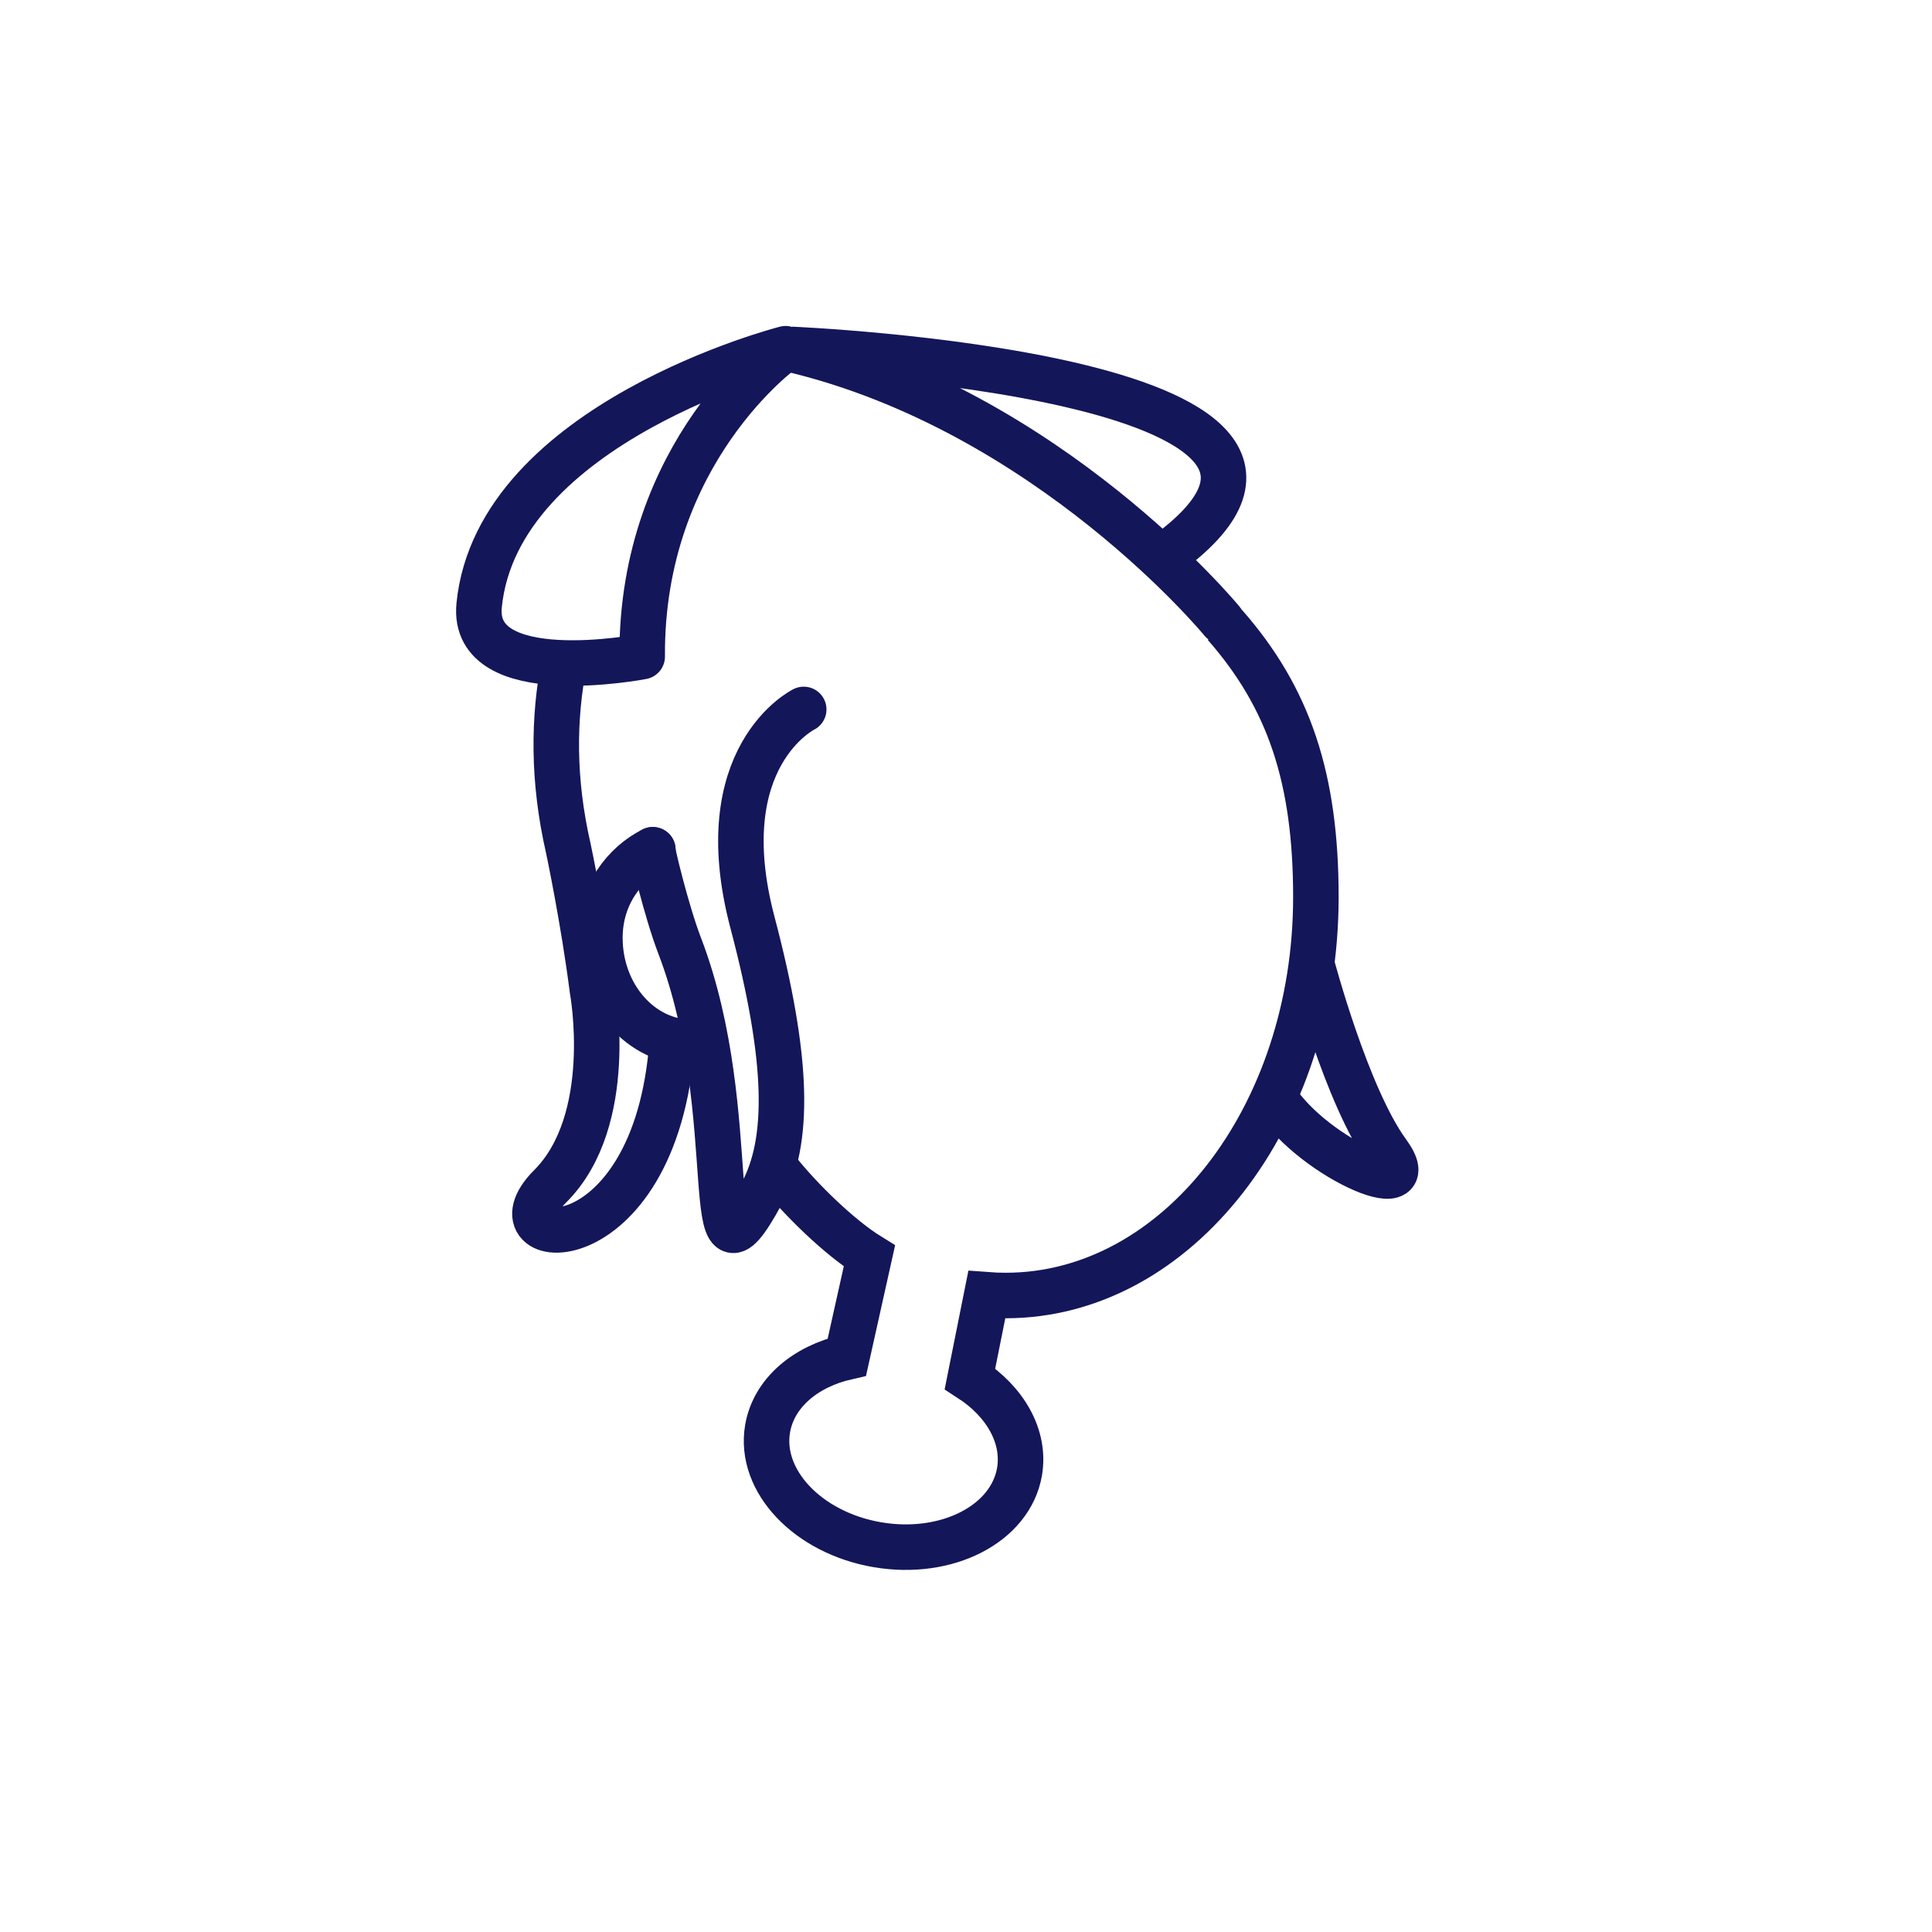 <svg xmlns="http://www.w3.org/2000/svg" viewBox="0 0 2000 2000" xmlns:v="https://vecta.io/nano"><style><![CDATA[.E{stroke-miterlimit:10}.F{stroke-linejoin:round}.G{stroke-linecap:round}]]></style><g fill="none" stroke="#14165a" stroke-width="47.119" class="E"><g class="G"><path d="M716.1,1079.1c-52.5,0-95.1-48.5-95.1-108.3c0-44.2,25.9-76.9,54.8-91.1"/><path d="M811.3 361.7s-148 105.5-146.5 318c0 0-177.4 34.4-168.8-53.1C514.8 437.5 813.2 361 813.2 361" class="F"/></g><path d="M584.1 686c-11.3 57.2-12 121.4 4.2 192.1 0 0 15.6 73.4 25 146.9 0 0 25 134.4-43.8 203.1s108.8 86.3 126.3-149" class="F"/><path d="M1265 643s-179-218-445.9-281.3c0 0 637 27 391 210.2" class="G"/><path d="M1358.2 999.2s35.9 135.9 78.1 193.8-84.4 3.1-120.3-62.5" class="F"/><path d="M805.5 1212.5c24.1 30.1 63.8 68.7 94.5 87.7l-23.3 104.6c-43.1 9.8-75.8 37.3-82.1 74.2-9.2 54 41.7 107.8 113.7 120.1s137.8-21.6 147.1-75.6c6.2-36.4-14.9-72.7-51.3-96.2l17.4-86.9c6.5.5 13 .7 19.6.7 177.3 0 321.1-184.7 321.1-412.5 0-122.9-27.8-206.1-94.2-281.7"/><path d="M832 734.4s-98.4 48.4-53.1 220.3c37.5 142.2 39.1 226.6 9.4 281.2-67 123.4-17-80.4-84.8-257.1-13.6-35.4-29.3-100.8-27.7-99.2" class="F G"/></g></svg>